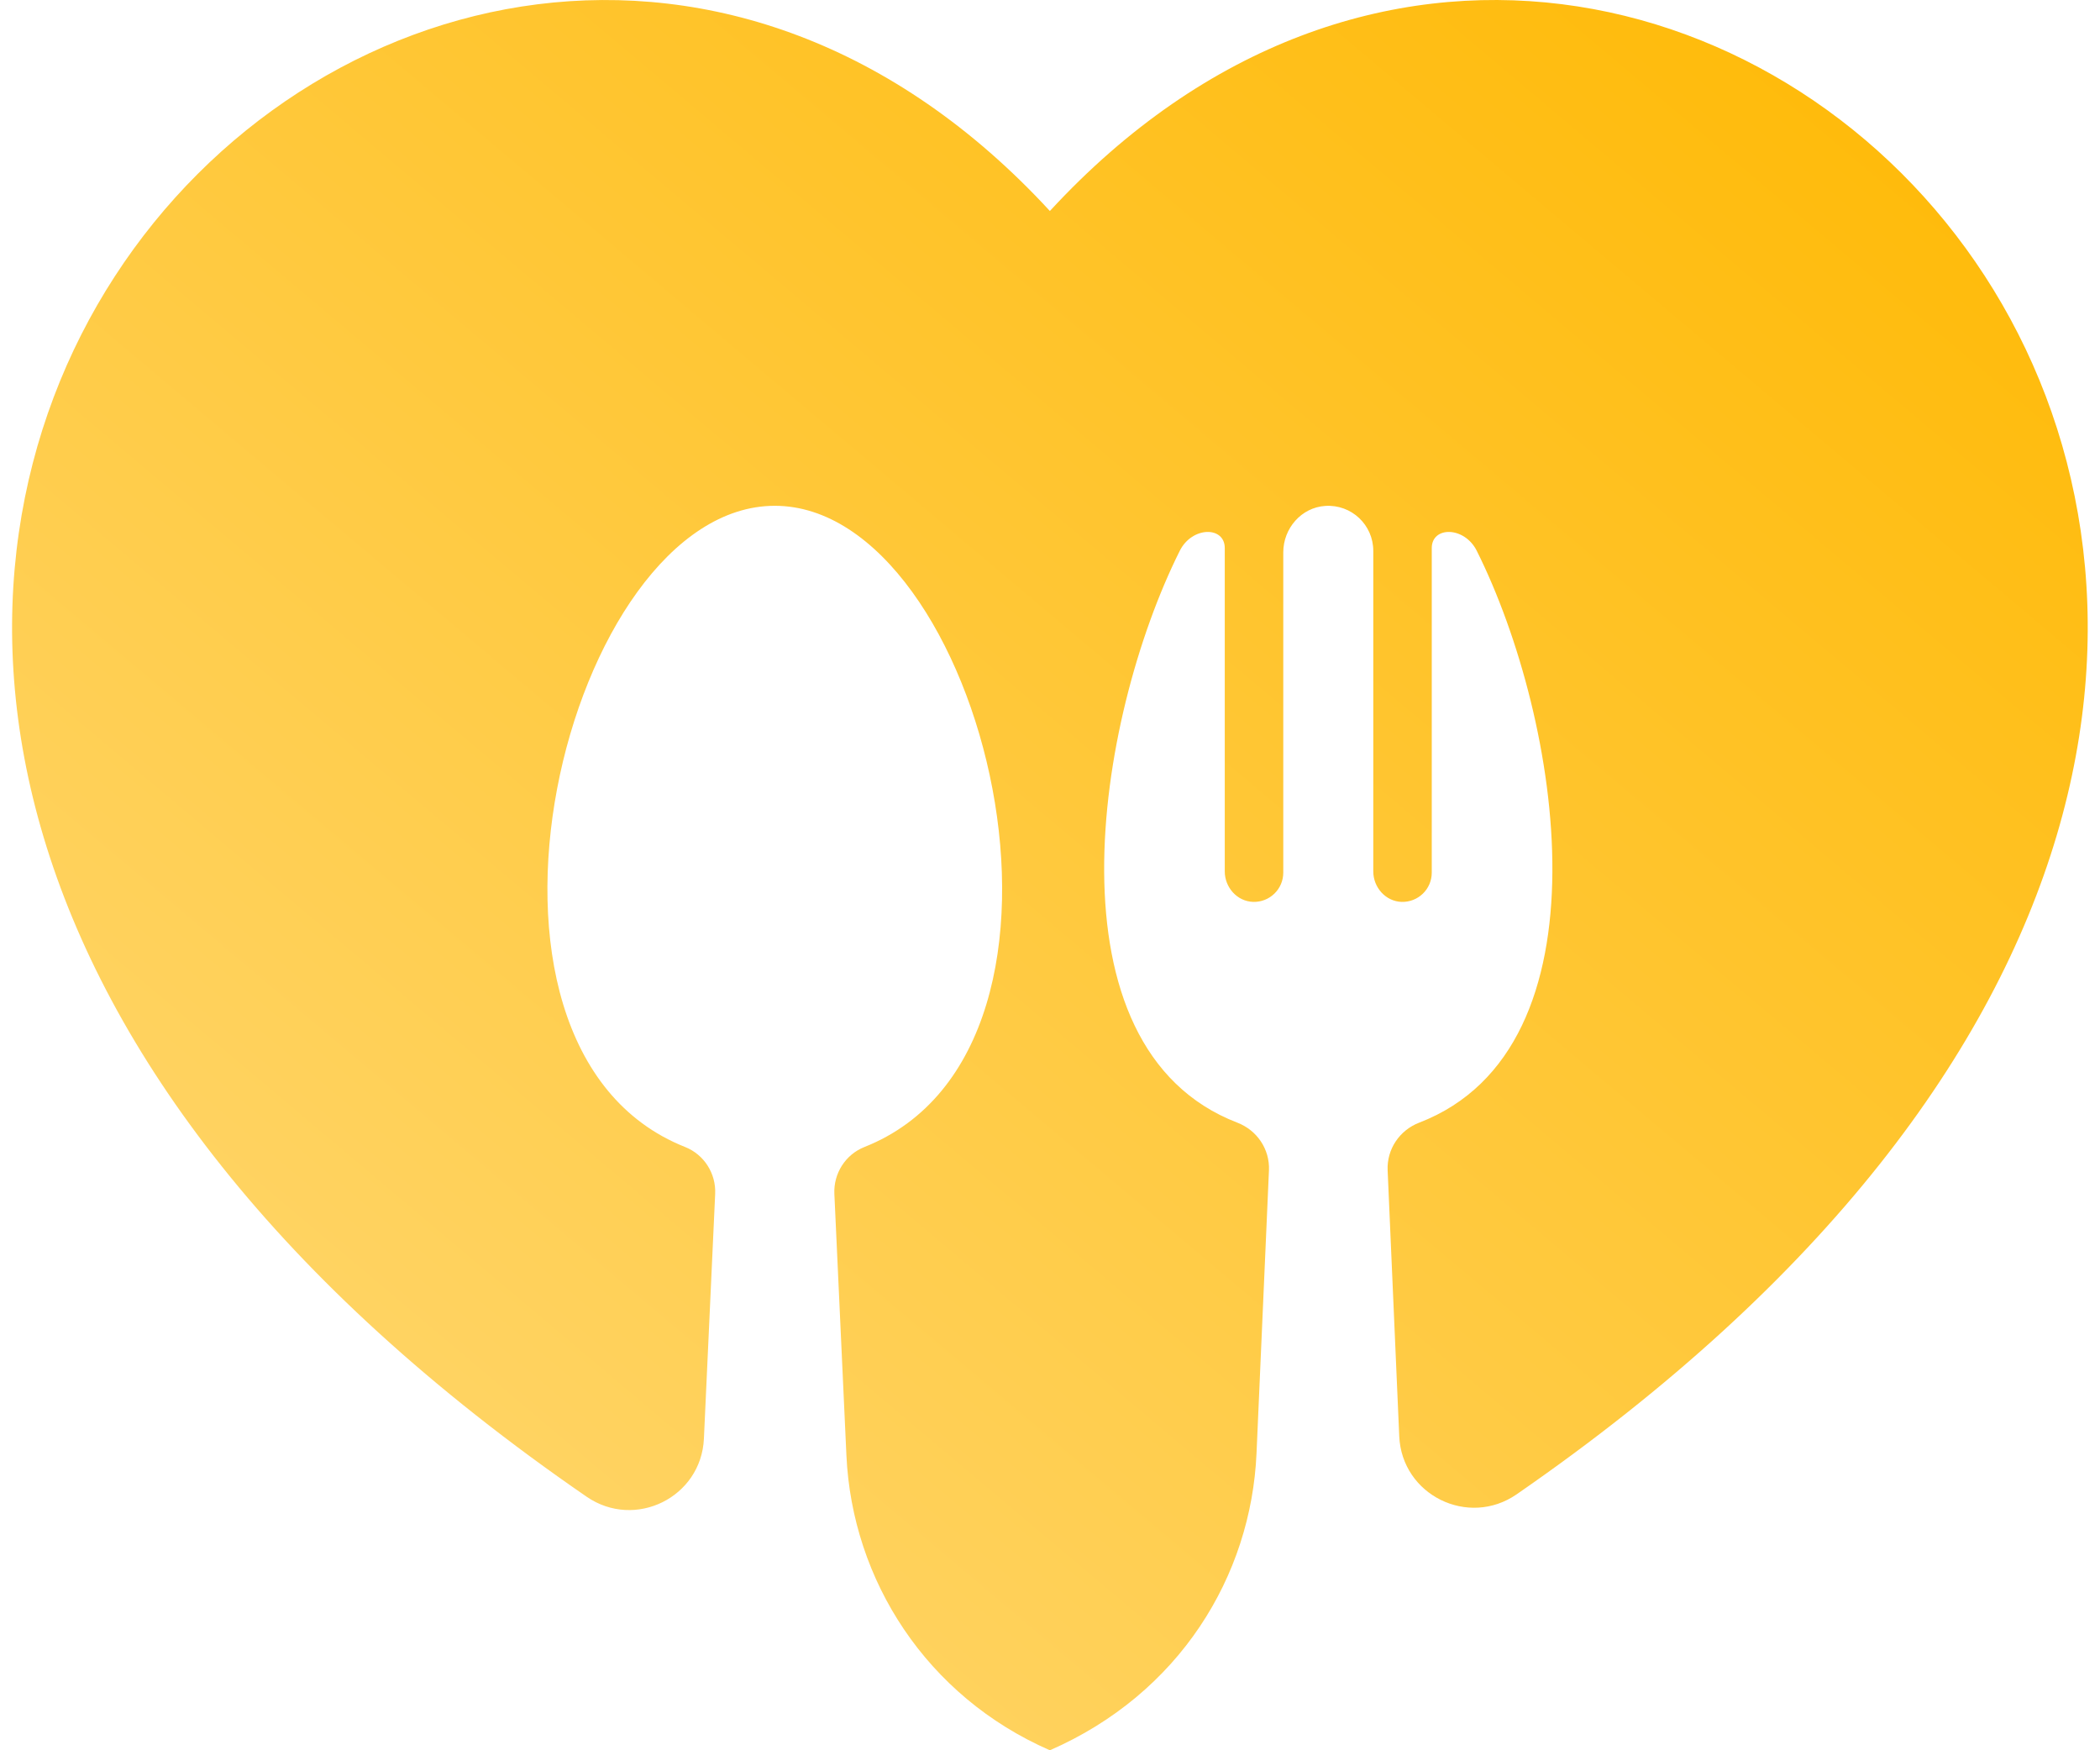 <svg width="72" height="60" viewBox="0 0 72 60" fill="none" xmlns="http://www.w3.org/2000/svg">
<path d="M35.996 7.233C14.524 -16.058 -22.738 21.819 20.113 51.308C21.774 52.45 24.04 51.332 24.134 49.32L24.52 40.929C24.553 40.228 24.141 39.578 23.488 39.319C14.827 35.882 19.424 17.339 26.564 17.339C33.704 17.339 38.3 35.882 29.639 39.319C28.985 39.578 28.574 40.228 28.607 40.929L29.02 49.889C29.217 54.174 31.768 58.153 35.996 60C40.441 58.058 42.897 54.029 43.081 49.815L43.507 40.116C43.538 39.396 43.098 38.745 42.425 38.486C35.77 35.926 37.558 24.668 40.449 18.882C40.871 18.039 41.992 18.033 41.992 18.788V29.872C41.992 30.421 42.416 30.9 42.965 30.917C43.533 30.933 43.998 30.478 43.998 29.914V18.935C43.998 18.112 44.618 17.396 45.438 17.343C46.338 17.284 47.084 17.996 47.084 18.882V29.872C47.084 30.421 47.508 30.9 48.055 30.917C48.625 30.933 49.089 30.478 49.089 29.914V18.788C49.089 18.033 50.212 18.039 50.632 18.882C53.525 24.668 55.311 35.926 48.656 38.486C47.984 38.745 47.545 39.396 47.576 40.116L47.974 49.234C48.063 51.251 50.338 52.373 51.999 51.226C94.663 21.744 57.451 -16.037 35.996 7.233Z" fill="url(#paint0_linear_2420_16671)"/>
<defs>
<linearGradient id="paint0_linear_2420_16671" x1="71.58" y1="-0.146" x2="12.443" y2="69.996" gradientUnits="userSpaceOnUse">
<stop stop-color="#FFB800"/>
<stop offset="1" stop-color="#FFDA7B"/>
</linearGradient>
</defs>
</svg>
